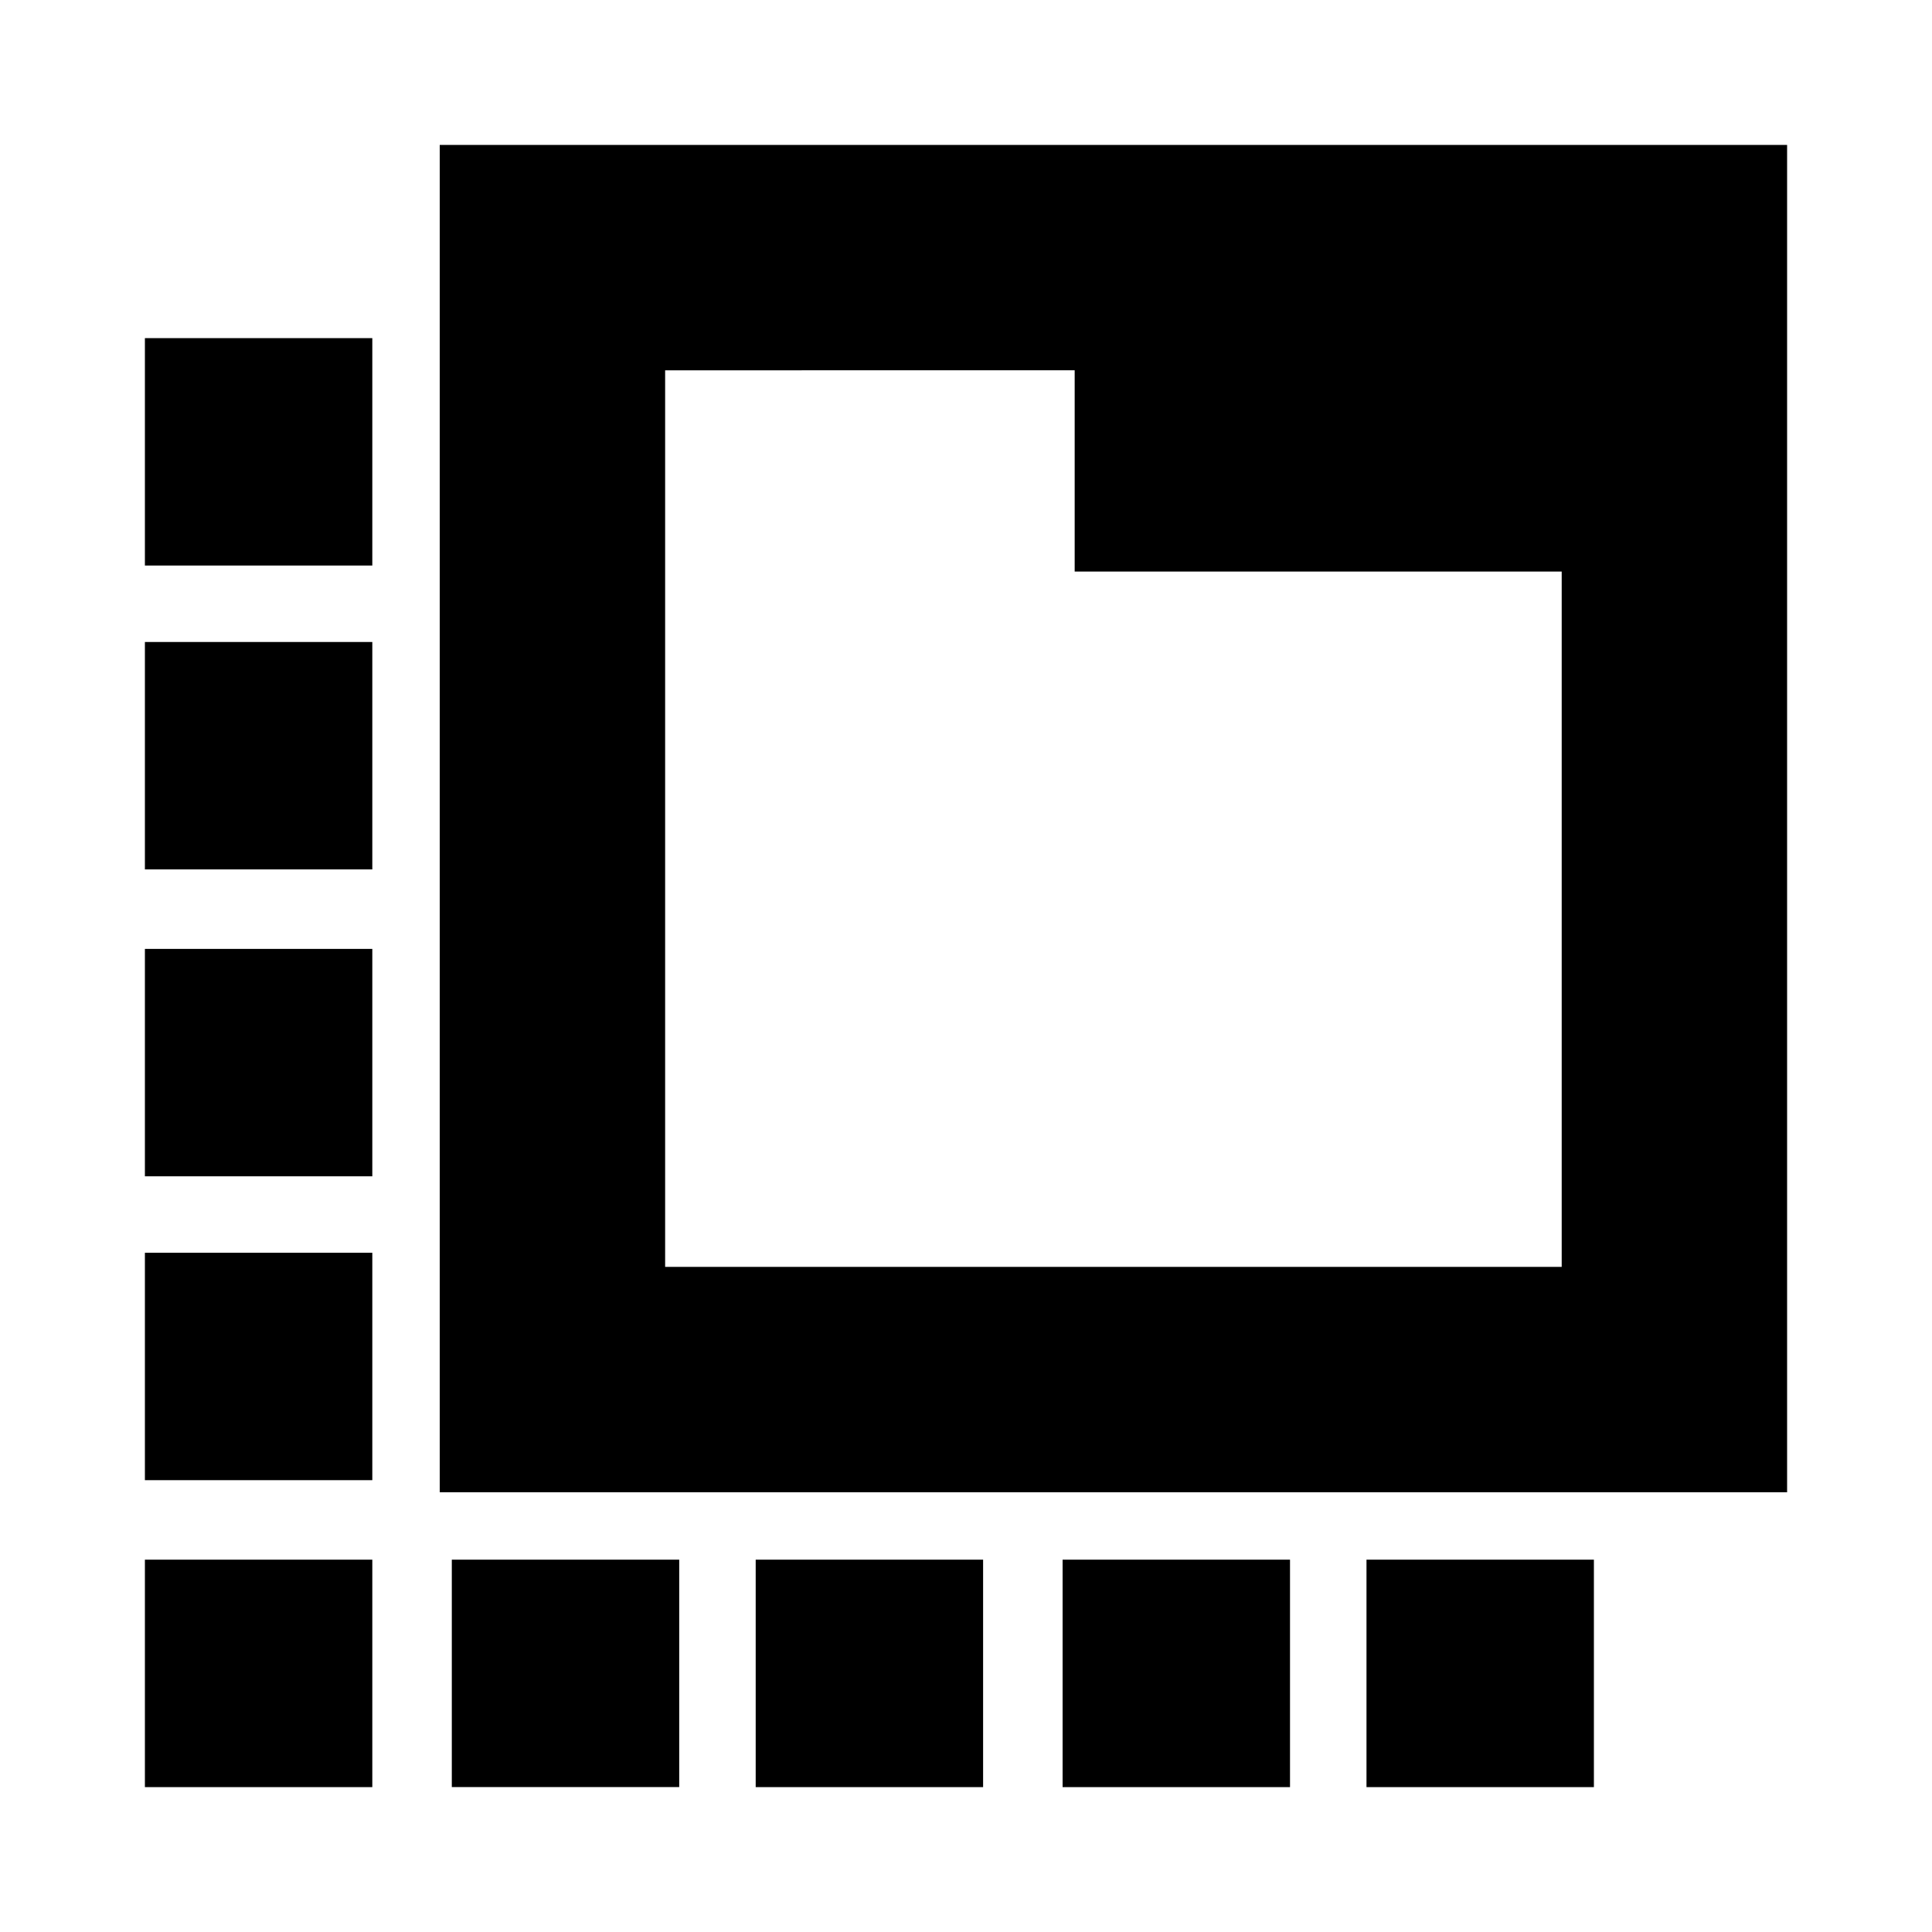 <svg xmlns="http://www.w3.org/2000/svg" height="20" viewBox="0 -960 960 960" width="20"><path d="M218.5-218.5V-888H888v669.5H218.5Zm112-112H776V-676H534v-100H330.5v445.5Zm0-445.5v445.5V-776Zm-106 704v-113h113v113h-113ZM185-679H72v-113h113v113ZM375.5-72v-113h113v113h-113ZM528-72v-113h113v113H528ZM72-72v-113h113v113H72Zm0-152.5v-113h113v113H72Zm0-151v-113h113v113H72ZM72-528v-113h113v113H72Zm607 343h113v113H679v-113Z"/></svg>